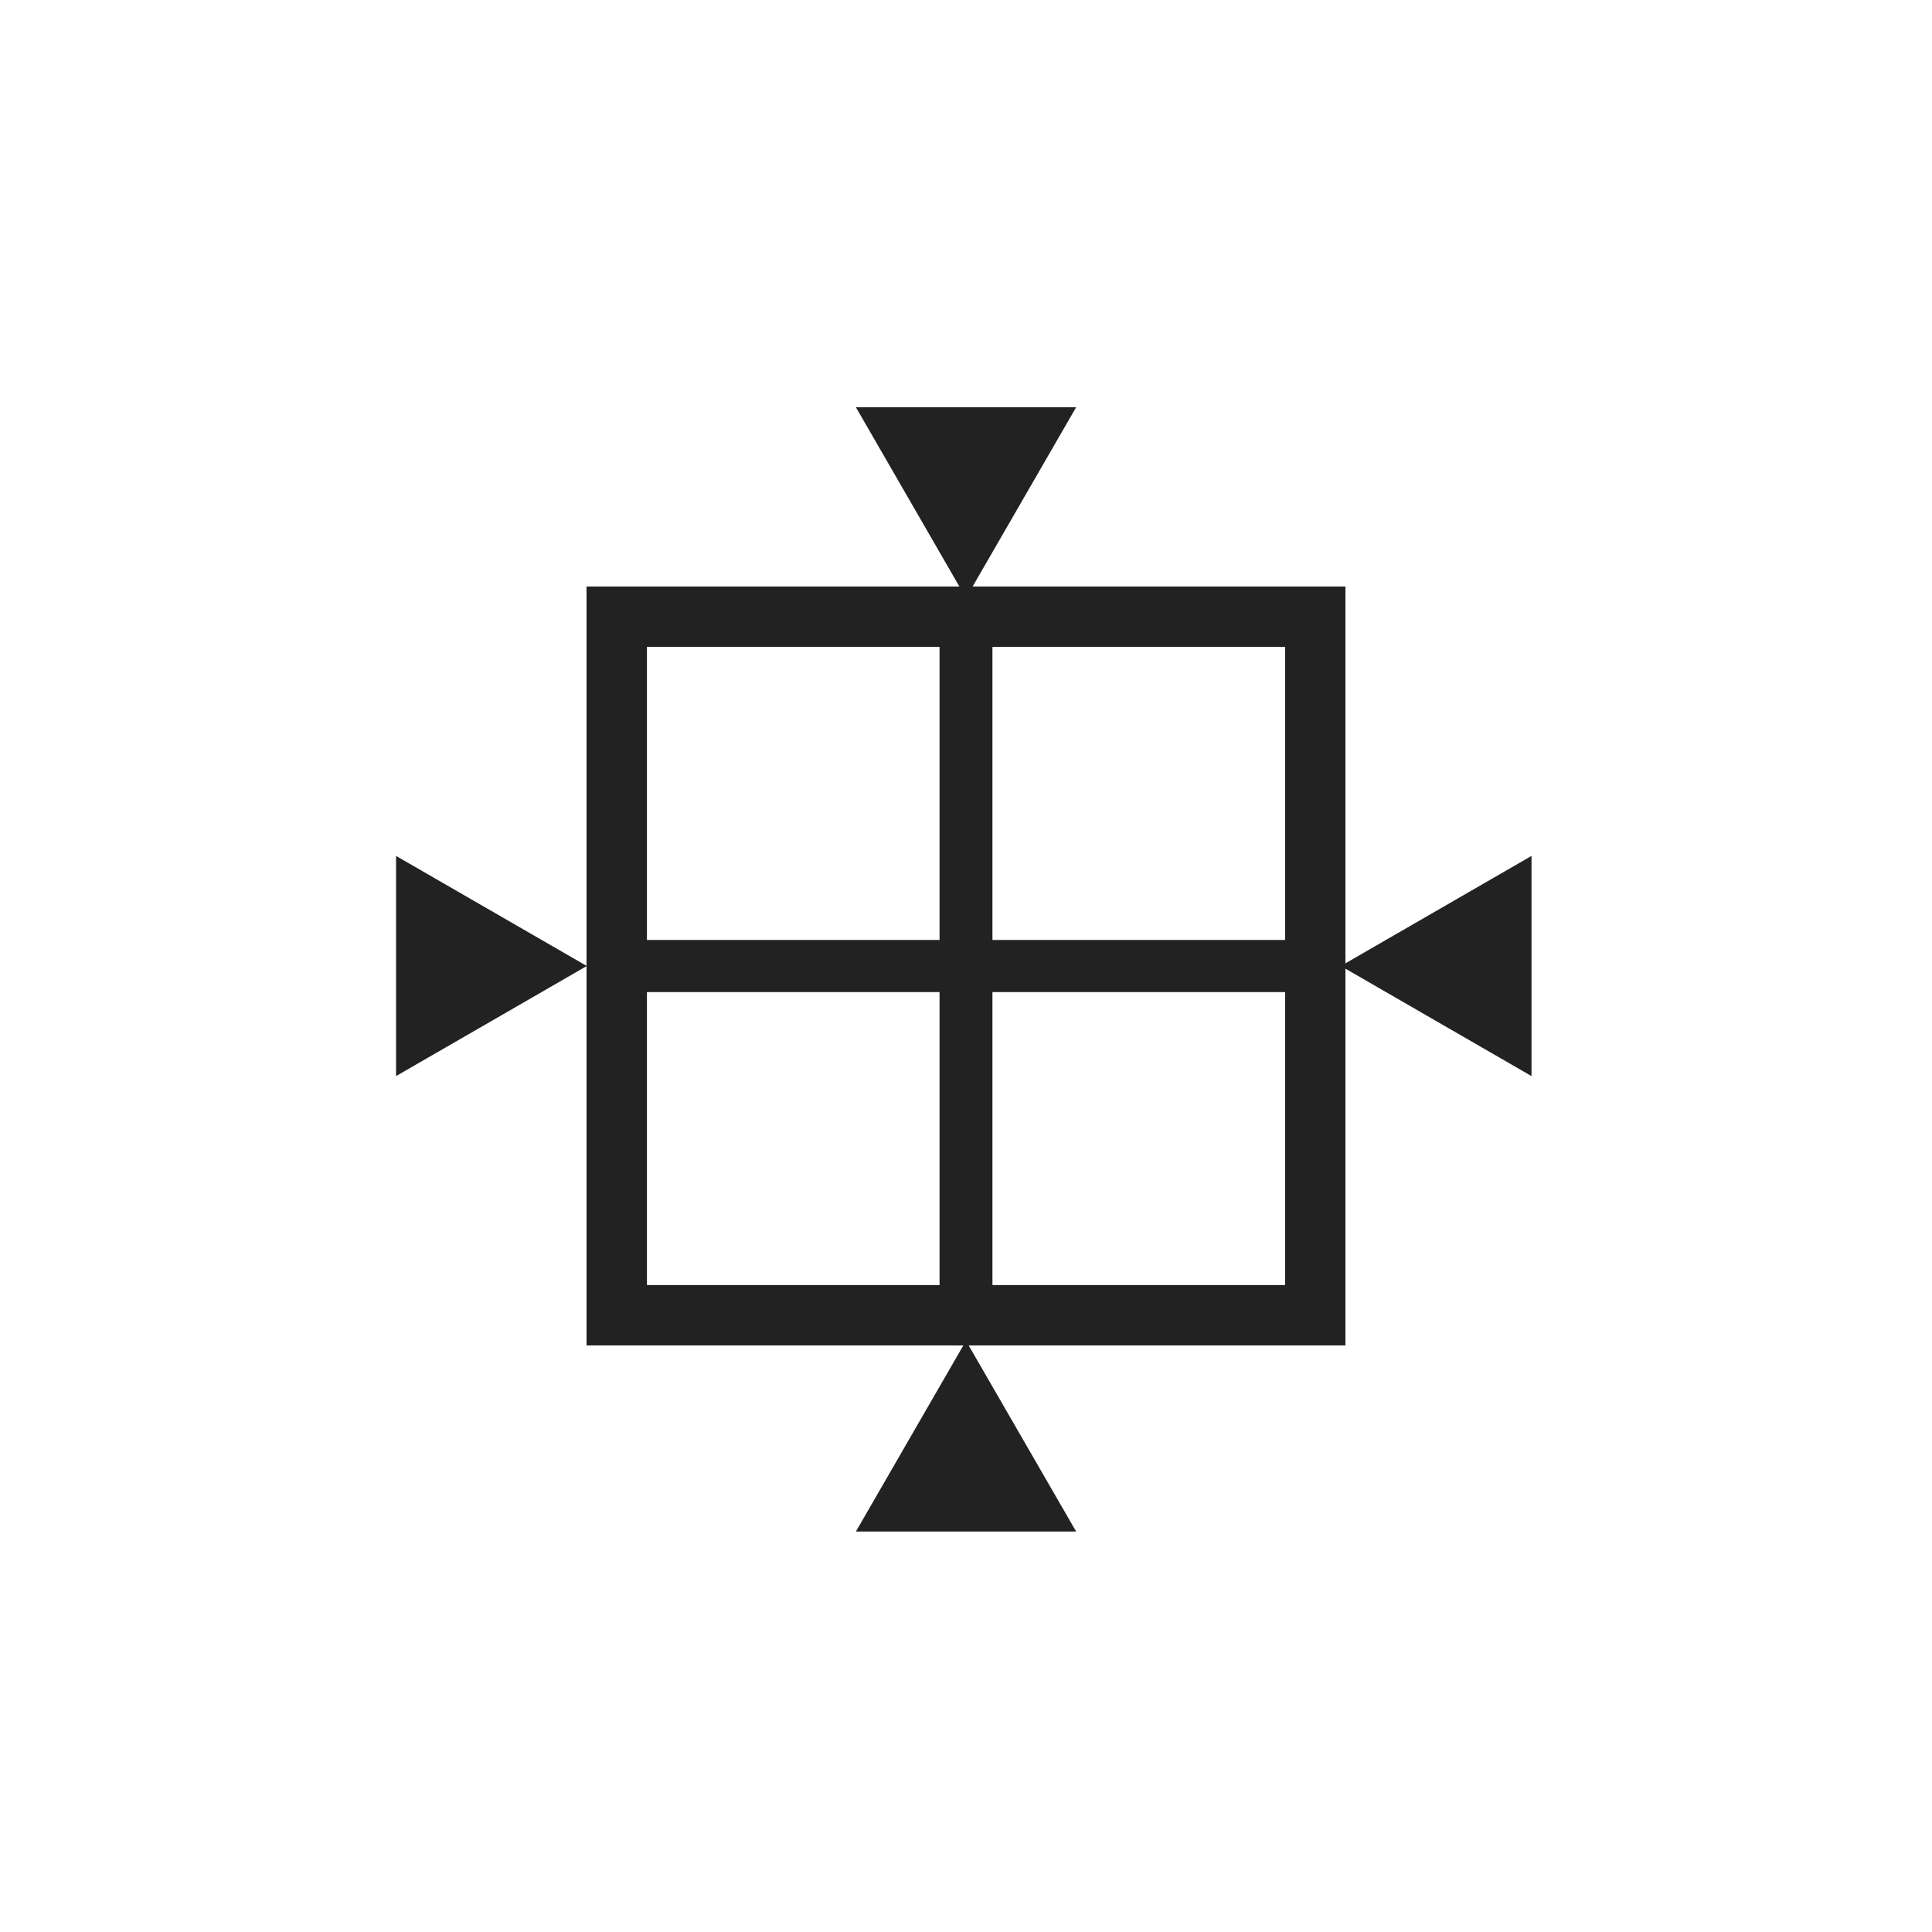 <?xml version="1.0" encoding="utf-8"?>
<!-- Generator: Adobe Illustrator 12.0.0, SVG Export Plug-In . SVG Version: 6.00 Build 51448)  -->
<!DOCTYPE svg PUBLIC "-//W3C//DTD SVG 1.1//EN" "http://www.w3.org/Graphics/SVG/1.1/DTD/svg11.dtd">
<svg  version="1.1" id="レイヤー_1" xmlns="http://www.w3.org/2000/svg" xmlns:xlink="http://www.w3.org/1999/xlink" width="48" height="48" viewBox="0 0 48 48"
	 overflow="visible" enable-background="new 0 0 48 48" xml:space="preserve">
<circle fill="none" cx="24" cy="24" r="24"/>
<g>
	<path fill="#222222" d="M14.572,14.572v18.855h18.855V14.572H14.572z M31.928,16.072c0,1.312,0,14.544,0,15.855
		c-1.311,0-14.544,0-15.855,0c0-1.312,0-14.544,0-15.855C17.383,16.072,30.617,16.072,31.928,16.072z"/>
</g>
<g>
	<rect x="23.343" y="14.919" fill="#222222" width="1.314" height="18.163"/>
</g>
<g>
	<rect x="14.99" y="23.353" fill="#222222" width="17.63" height="1.295"/>
</g>
<polygon fill="#222222" points="38.05,26.735 33.312,24 38.05,21.265 "/>
<polygon fill="#222222" points="9.84,21.265 14.579,24 9.84,26.735 "/>
<polygon fill="#222222" points="21.265,38.05 24,33.312 26.736,38.05 "/>
<polygon fill="#222222" points="26.736,10.119 24,14.857 21.265,10.119 "/>
</svg>
